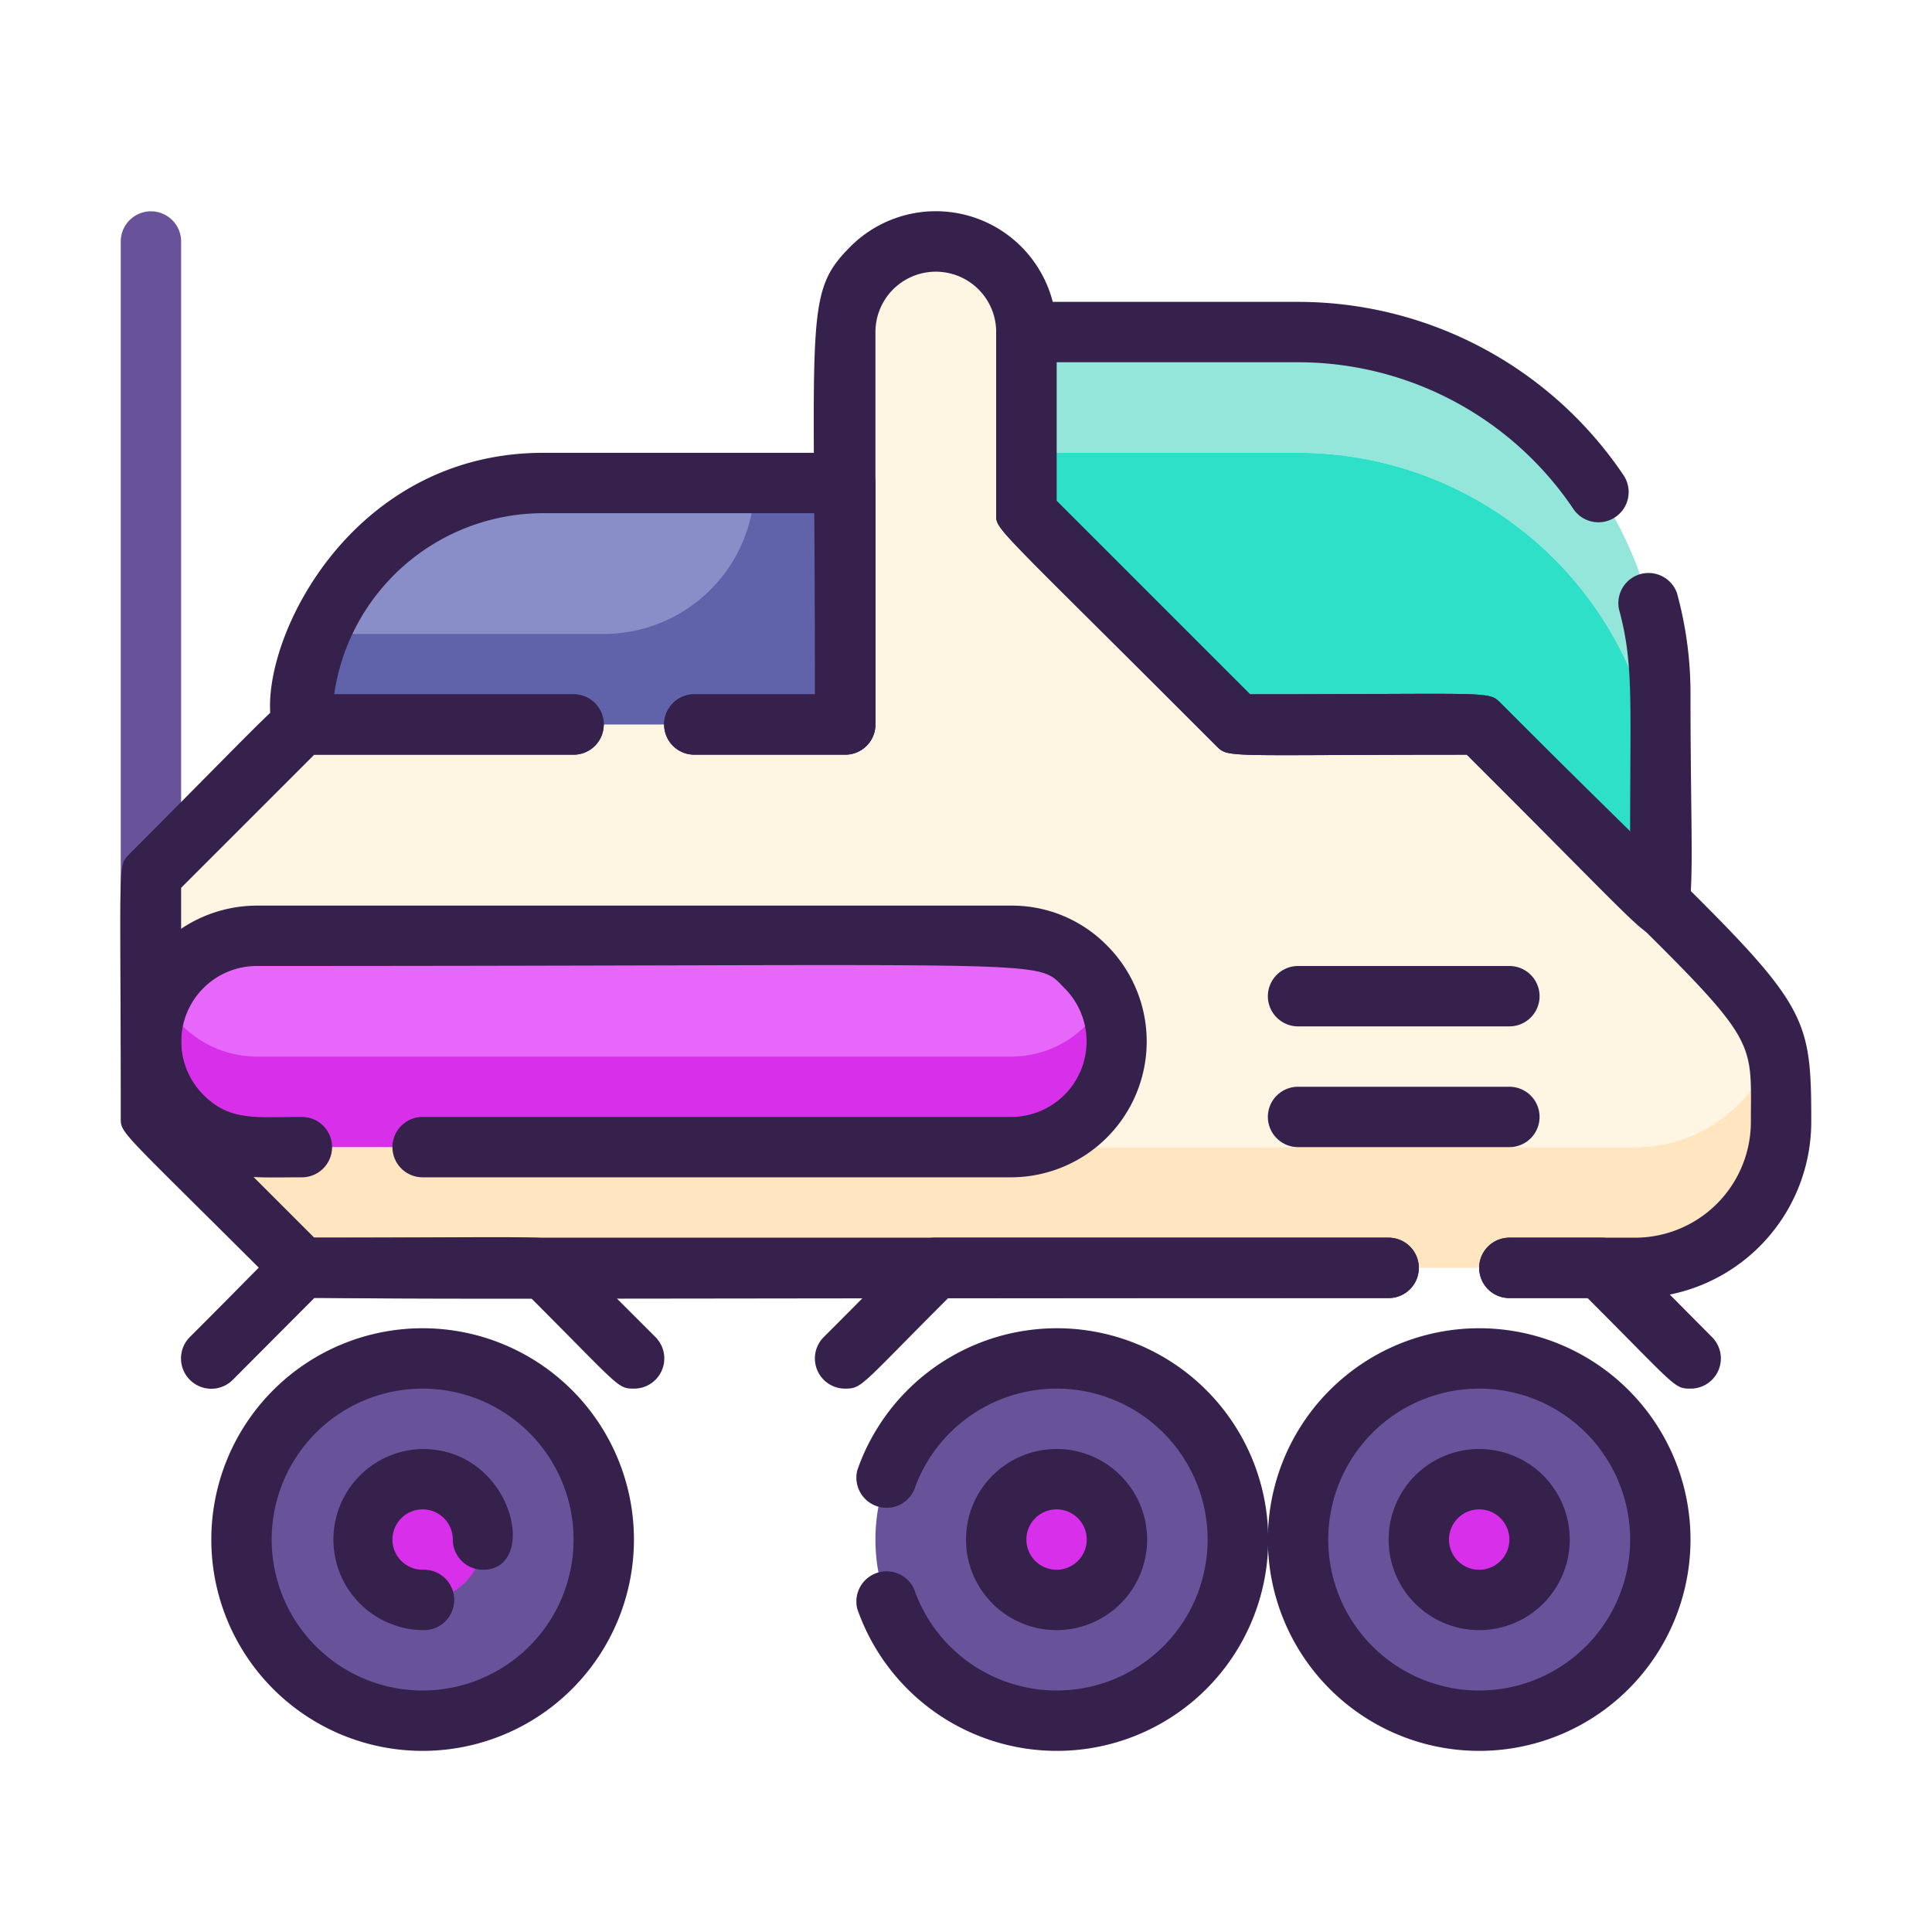 <?xml version="1.0" standalone="no"?><!DOCTYPE svg PUBLIC "-//W3C//DTD SVG 1.1//EN" "http://www.w3.org/Graphics/SVG/1.1/DTD/svg11.dtd"><svg t="1584027938845" class="icon" viewBox="0 0 1024 1024" version="1.1" xmlns="http://www.w3.org/2000/svg" p-id="1335" xmlns:xlink="http://www.w3.org/1999/xlink" width="200" height="200"><defs><style type="text/css">* { color: rgb(153, 153, 153) !important; text-shadow: rgb(0, 0, 0) 0px 0px 3px !important; box-shadow: none !important; background-color: transparent !important; border-color: rgb(68, 68, 68) !important; }
</style></defs><path d="M64 512V128a16 16 0 0 1 32 0v384a16 16 0 0 1-32 0z" fill="#68539B" p-id="1336"></path><path d="M784 816m-96 0a96 96 0 1 0 192 0 96 96 0 1 0-192 0Z" fill="#68539B" p-id="1337"></path><path d="M560 816m-96 0a96 96 0 1 0 192 0 96 96 0 1 0-192 0Z" fill="#68539B" p-id="1338"></path><path d="M224 816m-96 0a96 96 0 1 0 192 0 96 96 0 1 0-192 0Z" fill="#68539B" p-id="1339"></path><path d="M784 816m-32 0a32 32 0 1 0 64 0 32 32 0 1 0-64 0Z" fill="#D82FEA" p-id="1340"></path><path d="M560 816m-32 0a32 32 0 1 0 64 0 32 32 0 1 0-64 0Z" fill="#D82FEA" p-id="1341"></path><path d="M224 816m-32 0a32 32 0 1 0 64 0 32 32 0 1 0-64 0Z" fill="#D82FEA" p-id="1342"></path><path d="M880 368v64a192 192 0 0 0-192-192h-144v-64h144a192 192 0 0 1 192 192z" fill="#93E6D9" p-id="1343"></path><path d="M880 432v48l-96-96h-128l-112-112v-32h144a192 192 0 0 1 192 192z" fill="#2DE0C7" p-id="1344"></path><path d="M944 594.72A77.28 77.28 0 0 1 866.72 672H160l-80-80v-64l80 80h706.72a77.28 77.28 0 0 0 73.92-54.72 126.24 126.24 0 0 1 3.36 41.44z" fill="#FFE5C0" p-id="1345"></path><path d="M940.64 553.28A77.28 77.28 0 0 1 866.72 608H160l-80-80v-64l80-80h288c0-227.04-4.64-223.2 14.08-241.92A48 48 0 0 1 544 176v96l112 112h128c151.36 151.36 149.12 144.96 156.64 169.28z" fill="#FEF5E3" p-id="1346"></path><path d="M592 552a56 56 0 0 1-56 56h-400a56 56 0 0 1 0-112h400a56.16 56.16 0 0 1 56 56z" fill="#D82FEA" p-id="1347"></path><path d="M586.4 528a55.68 55.68 0 0 1-50.4 32h-400a56 56 0 0 1-50.4-32 55.68 55.68 0 0 1 50.4-32h400a56 56 0 0 1 50.4 32z" fill="#E667F9" p-id="1348"></path><path d="M448 256v128H160a128 128 0 0 1 128-128z" fill="#6163AA" p-id="1349"></path><path d="M400 256a80 80 0 0 1-80 80h-150.72A128 128 0 0 1 288 256z" fill="#898EC9" p-id="1350"></path><path d="M784 864a48 48 0 1 1 48-48 48 48 0 0 1-48 48z m0-64a16 16 0 0 0 0 32 16 16 0 0 0 0-32z" fill="#35214C" p-id="1351"></path><path d="M784 928a112 112 0 1 1 112-112 112 112 0 0 1-112 112z m0-192a80 80 0 1 0 80 80 80 80 0 0 0-80-80zM560 864a48 48 0 1 1 48-48 48 48 0 0 1-48 48z m0-64a16 16 0 0 0 0 32 16 16 0 0 0 0-32z" fill="#35214C" p-id="1352"></path><path d="M560 928a112 112 0 0 1-105.6-75.2 16 16 0 0 1 30.08-10.56 80 80 0 1 0 0-52.48 16 16 0 0 1-30.08-10.56A112 112 0 1 1 560 928zM225.44 864a48 48 0 1 1-1.44-96c48 0 62.08 64 32 64a16 16 0 0 1-16-16 16 16 0 1 0-16 16 16 16 0 0 1 1.44 32z" fill="#35214C" p-id="1353"></path><path d="M224 928a112 112 0 1 1 112-112 112 112 0 0 1-112 112z m0-192a80 80 0 1 0 80 80 80 80 0 0 0-80-80zM448 736a16 16 0 0 1-11.36-27.36C486.56 658.88 486.72 656 496 656h240a16 16 0 0 1 0 32H502.56c-46.4 46.4-45.6 48-54.56 48zM896 736c-8.8 0-7.52-0.96-54.56-48H800a16 16 0 0 1 0-32h48c8.8 0 6.88 0 59.36 52.64A16 16 0 0 1 896 736z" fill="#35214C" p-id="1354"></path><path d="M336 736c-8.8 0-7.52-0.96-54.56-48h-114.88l-43.2 43.36a16 16 0 0 1-22.72-22.72C150.56 658.88 150.72 656 160 656c136.96 0 132.8-1.92 139.36 4.64l48 48A16 16 0 0 1 336 736zM880 496c-9.28 0-4.64 1.92-102.56-96-129.28 0-126.08 1.92-132.8-4.64C524 274.56 528 281.28 528 272v-96a16 16 0 0 1 16-16h144a208 208 0 0 1 172.48 91.84 16 16 0 0 1-26.56 17.92A176 176 0 0 0 688 192h-128v73.44L662.56 368c129.28 0 126.08-1.92 132.8 4.64l68.64 68.8c0-70.08 1.92-89.92-5.92-118.56a16 16 0 0 1 30.72-8.64A200.8 200.8 0 0 1 896 368c0 112 5.44 128-16 128z" fill="#35214C" p-id="1355"></path><path d="M866.72 688H800a16 16 0 0 1 0-32h66.72A61.44 61.44 0 0 0 928 594.72c0-56.16 7.68-36.48-150.56-194.72-129.28 0-126.08 1.92-132.8-4.64C524 274.56 528 281.28 528 272v-96a32 32 0 0 0-64 0v208a16 16 0 0 1-16 16h-80a16 16 0 0 1 0-32h64c0-201.76-6.24-212.16 18.72-237.28A64 64 0 0 1 560 176v89.44L662.56 368c129.28 0 126.08-1.92 132.8 4.64C956.8 534.24 960 522.4 960 594.72A93.44 93.44 0 0 1 866.72 688zM736 688c-613.6 0-580.32 2.24-587.36-4.64C62.08 596.8 64 601.28 64 592c0-136.96-1.92-132.64 4.64-139.36C152.96 368 150.56 368 160 368h144a16 16 0 0 1 0 32h-137.44L96 470.56v114.88L166.56 656H736a16 16 0 0 1 0 32z" fill="#35214C" p-id="1356"></path><path d="M536 624H224a16 16 0 0 1 0-32h312a40 40 0 0 0 28.32-68.16c-16-16 3.84-11.84-428.32-11.84a40 40 0 0 0-28.32 68.16c14.08 14.24 27.68 11.84 52.32 11.84a16 16 0 0 1 0 32c-28.16 0-51.52 2.56-74.88-21.28A72 72 0 0 1 136 480h400a70.56 70.56 0 0 1 50.88 21.28A72 72 0 0 1 536 624zM448 400h-80a16 16 0 0 1 0-32h64v-96h-144a112 112 0 0 0-110.88 96H304a16 16 0 0 1 0 32h-144c-44.16 0-1.76-160 128-160h160a16 16 0 0 1 16 16v128a16 16 0 0 1-16 16zM800 544h-112a16 16 0 0 1 0-32h112a16 16 0 0 1 0 32zM800 608h-112a16 16 0 0 1 0-32h112a16 16 0 0 1 0 32z" fill="#35214C" p-id="1357"></path></svg>